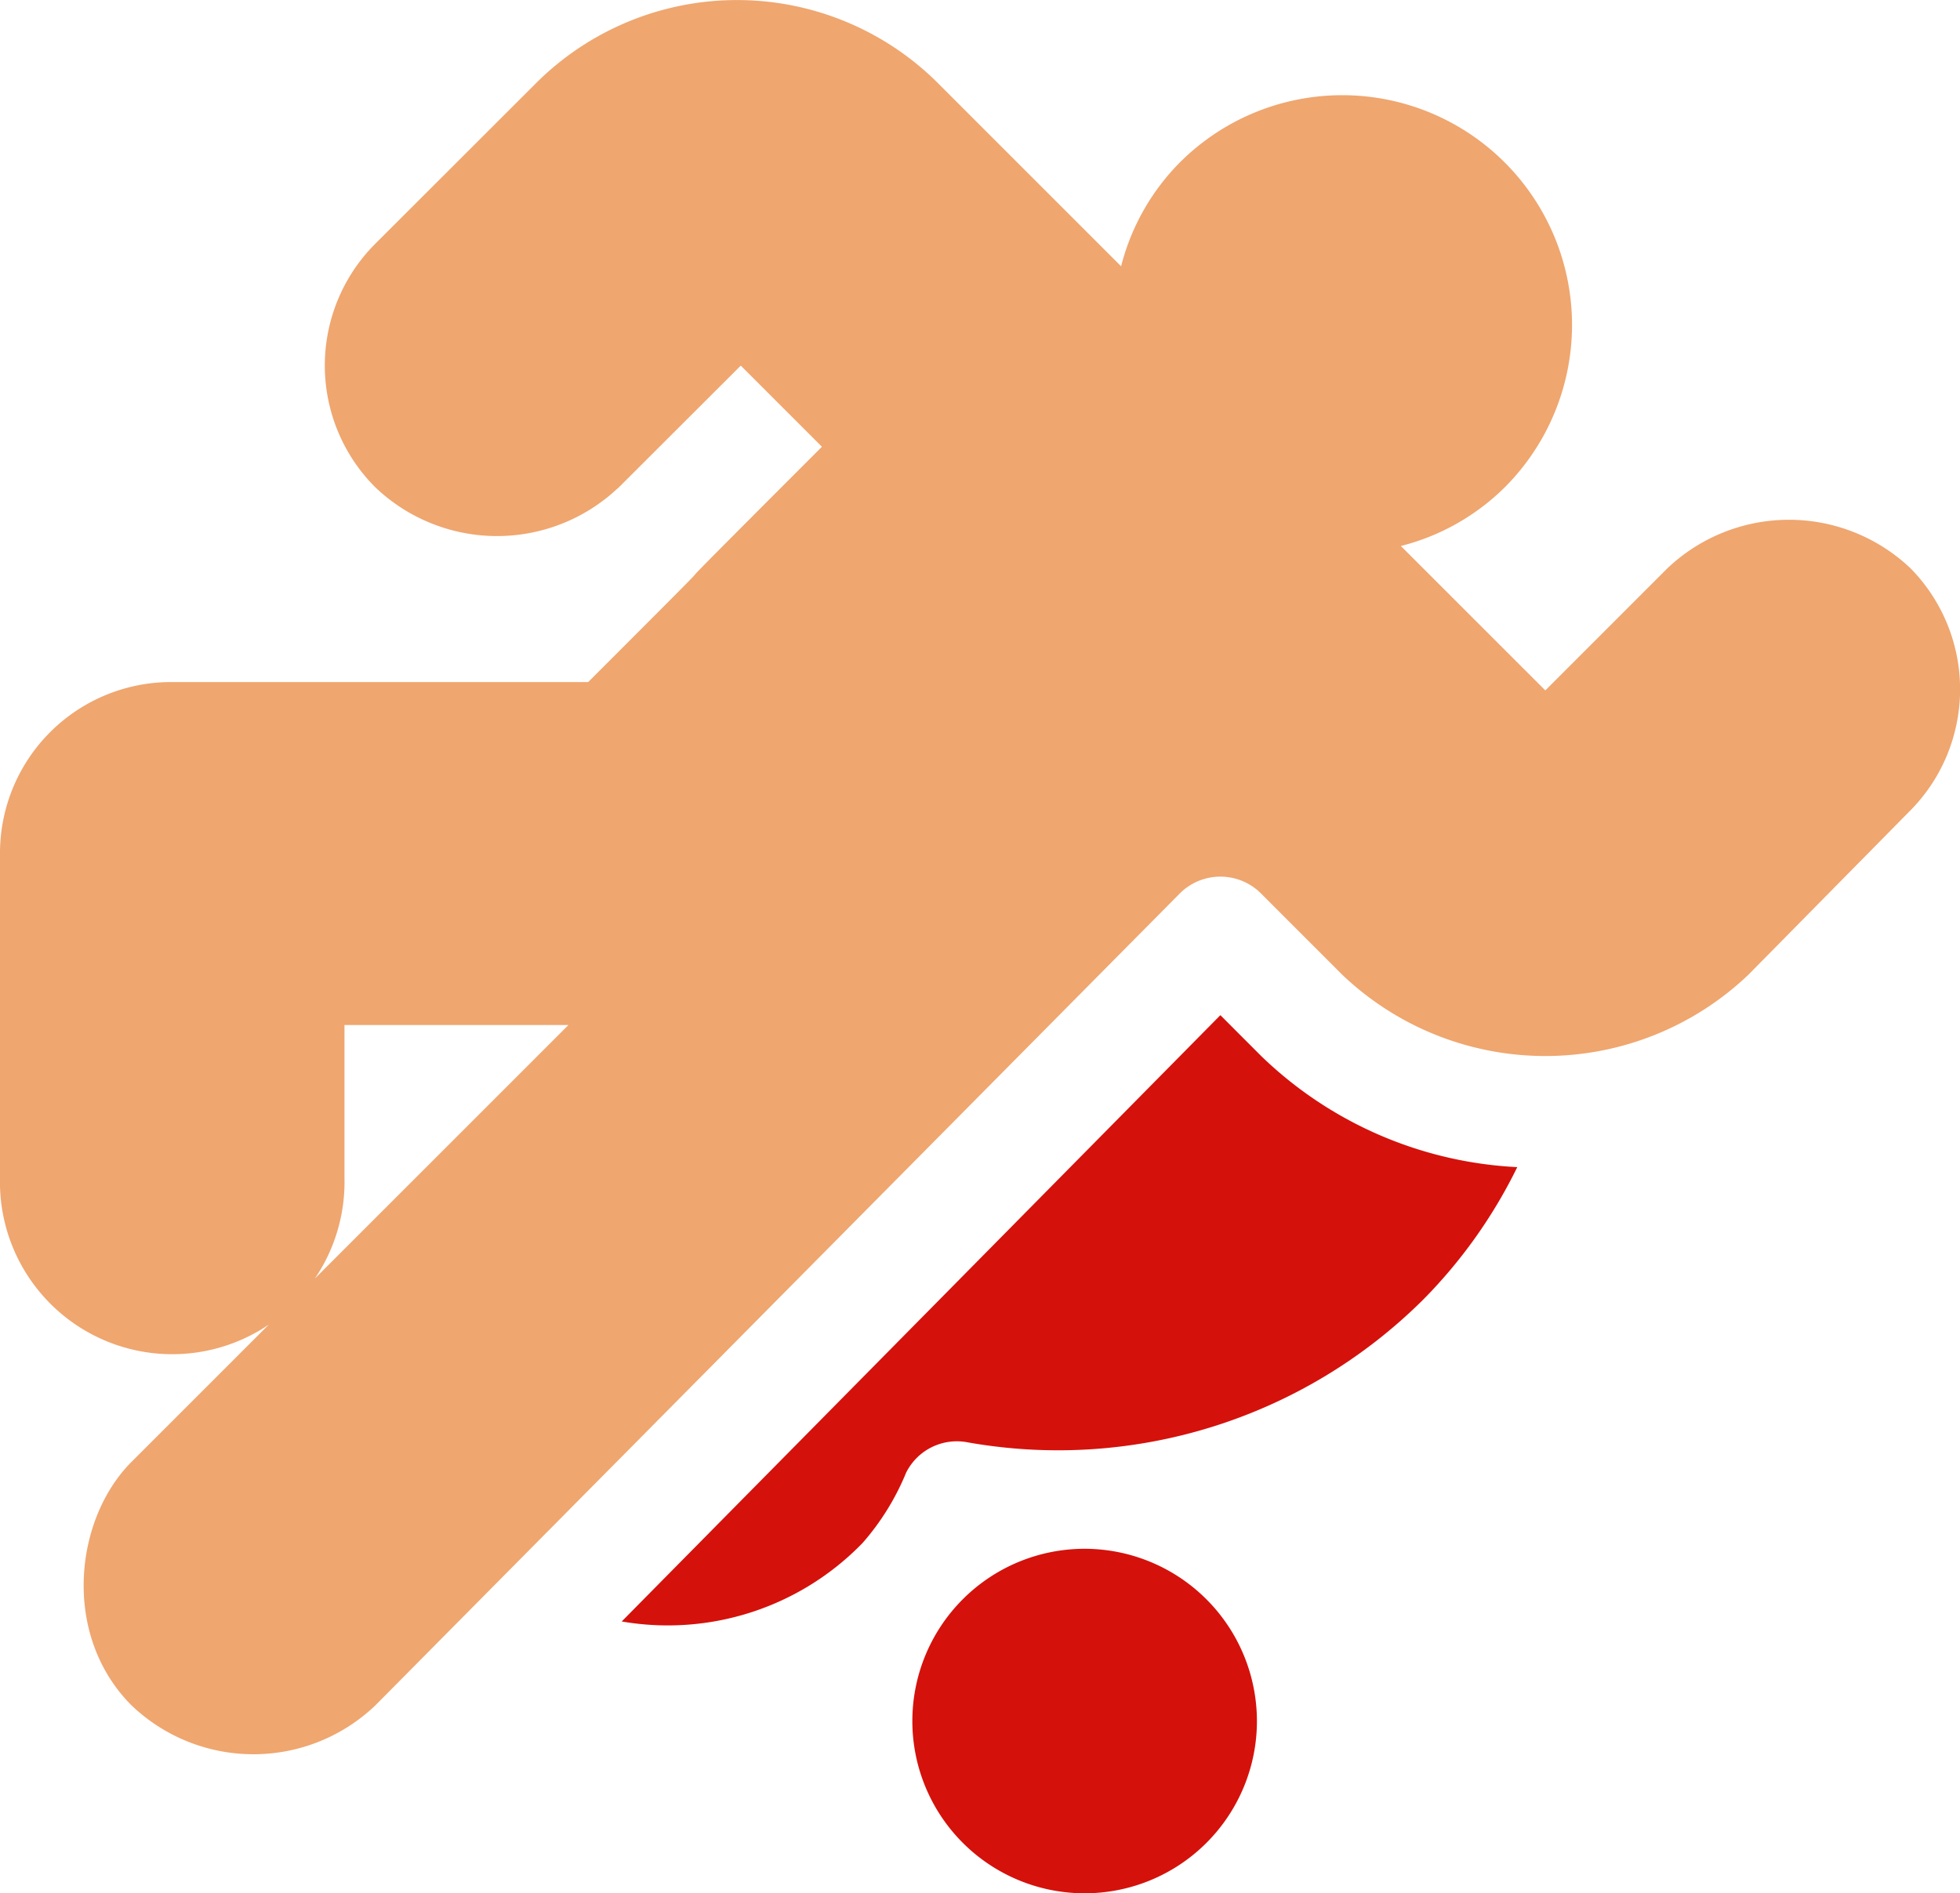 <svg xmlns="http://www.w3.org/2000/svg" width="124" height="119.804" viewBox="0 0 124 119.804">
  <g id="crime" transform="translate(0 -8.665)">
    <g id="Group_372" data-name="Group 372" transform="translate(39.331 72.903)">
      <g id="Group_371" data-name="Group 371">
        <path id="Path_36" data-name="Path 36" d="M202.843,276.479l-2.569-2.573L162.4,312.271a17.157,17.157,0,0,0,15.233-4.961,15.857,15.857,0,0,0,2.759-4.453,3.589,3.589,0,0,1,3.882-1.923,32.744,32.744,0,0,0,28.847-9.044,31.751,31.751,0,0,0,5.936-8.368A25.084,25.084,0,0,1,202.843,276.479Z" transform="translate(-162.398 -273.907)" fill="#d5110b"/>
      </g>
    </g>
    <g id="Group_374" data-name="Group 374" transform="translate(0 8.664)">
      <g id="Group_373" data-name="Group 373">
        <path id="Path_37" data-name="Path 37" d="M120.886,44.642a11.164,11.164,0,0,0-15.414,0l-7.707,7.71-9.138-9.138A14.348,14.348,0,0,0,95.2,39.5v0A14.534,14.534,0,1,0,74.638,18.949a14.353,14.353,0,0,0-3.711,6.565l-11.7-11.7a18,18,0,0,0-25.2,0L23.745,24.087a10.891,10.891,0,0,0,0,15.414l.006.005a11.153,11.153,0,0,0,15.3.084c.033-.032.073-.054.1-.086L46.865,31.8,52,36.935c-14.813,14.817-2,2.1-13.725,13.825h0l-1.064,1.064H10.893A10.827,10.827,0,0,0,0,62.624V83.179a10.9,10.9,0,1,0,21.793,0V73.524H35.965L8.324,101.165c-3.637,3.64-4.428,10.982,0,15.414a11.165,11.165,0,0,0,15.421,0L74.639,65.2a3.633,3.633,0,0,1,5.138,0l5.138,5.141a18.617,18.617,0,0,0,25.7,0l10.13-10.276A10.918,10.918,0,0,0,120.886,44.642Z" transform="translate(0 -8.664)" fill="#efa66f"/>
      </g>
    </g>
    <g id="Group_376" data-name="Group 376" transform="translate(57.72 106.668)">
      <g id="Group_375" data-name="Group 375">
        <path id="Path_38" data-name="Path 38" d="M249.229,413.323a10.9,10.9,0,1,0,10.9,10.9A10.912,10.912,0,0,0,249.229,413.323Z" transform="translate(-238.329 -413.323)" fill="#d5110b"/>
      </g>
    </g>
  </g>
</svg>
